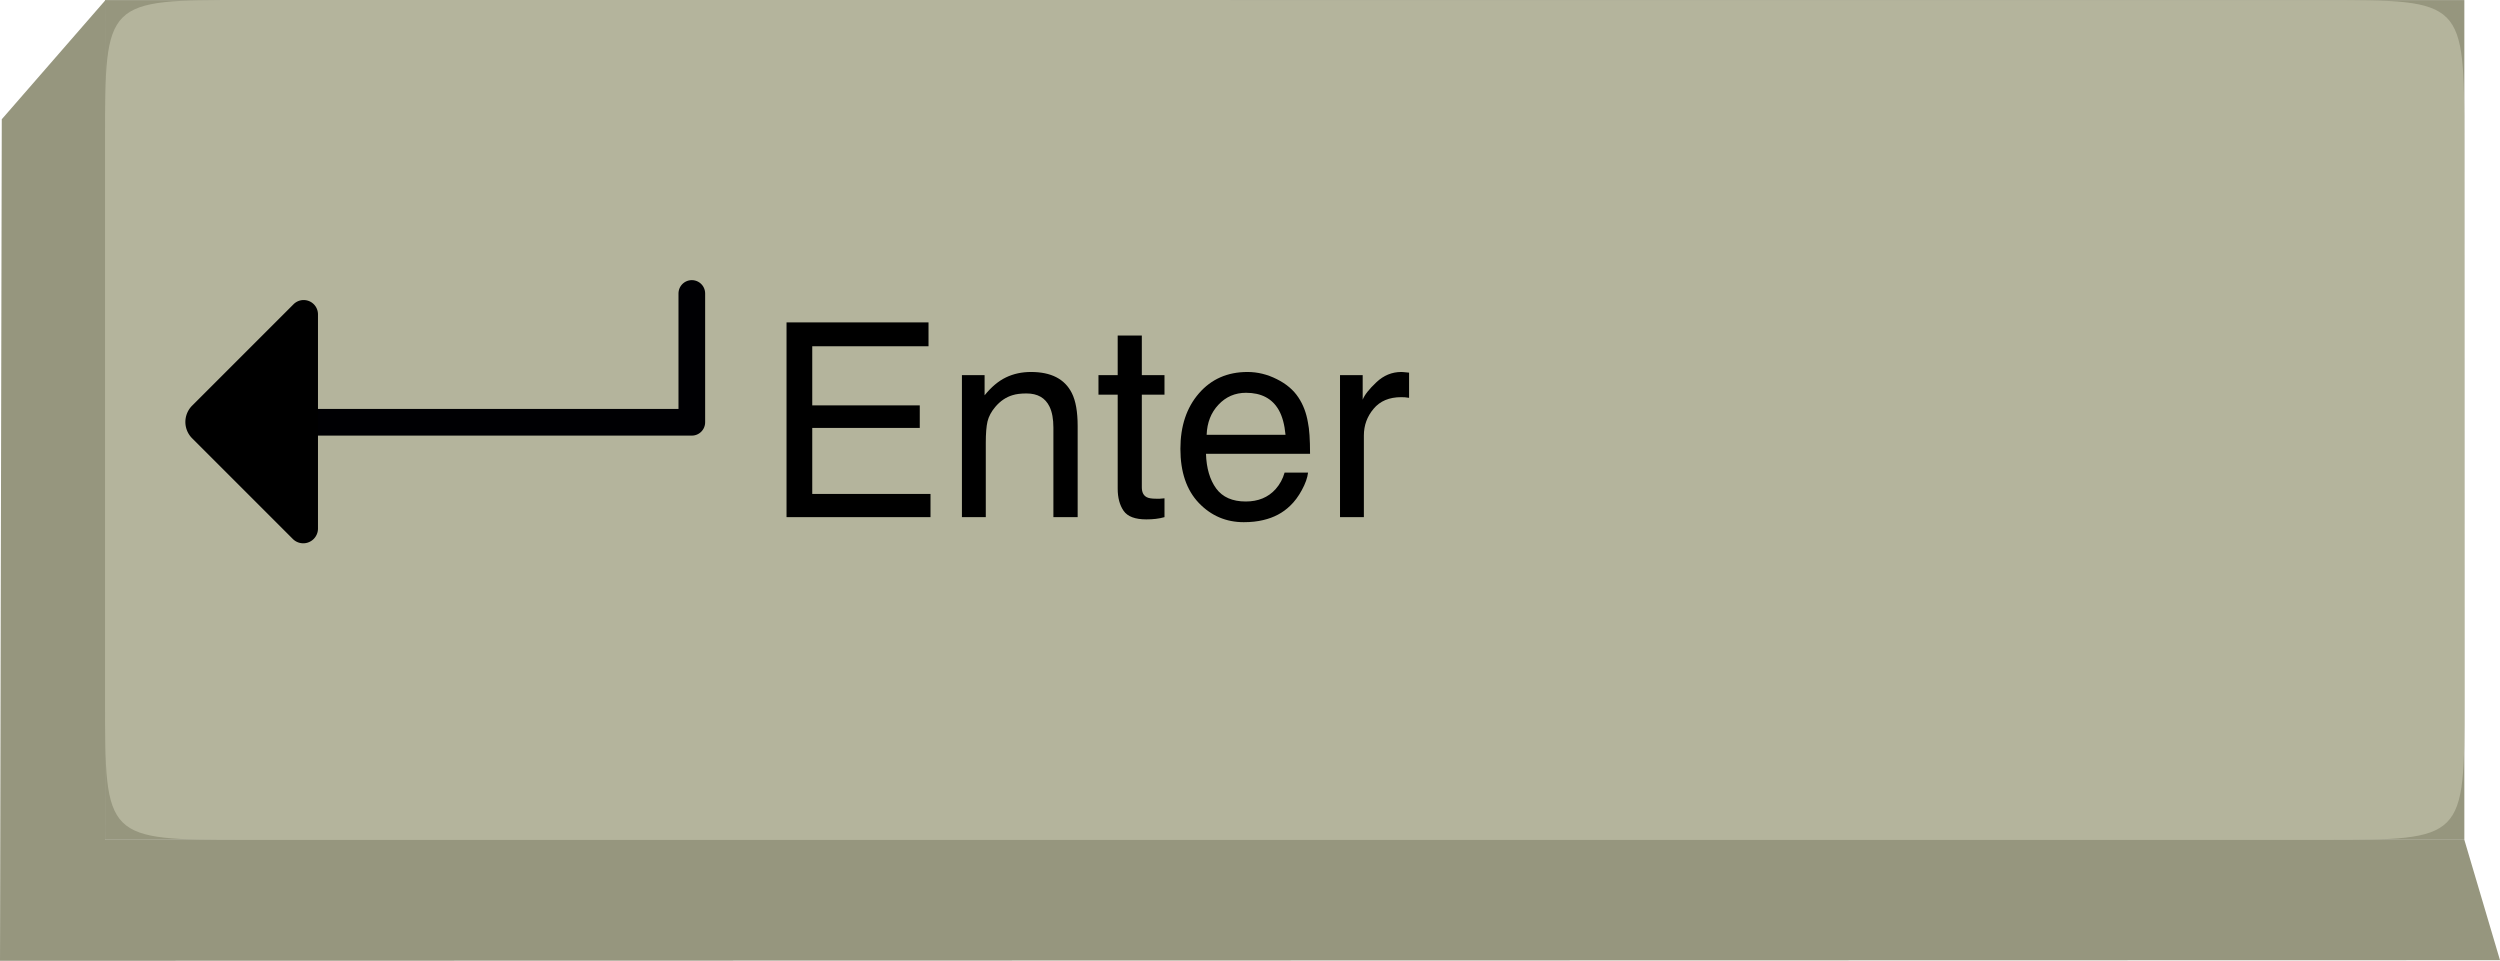 <?xml version="1.0" encoding="UTF-8" standalone="no"?>
<!-- Created with Inkscape (http://www.inkscape.org/) -->

<svg
   version="1.1"
   id="svg176"
   width="1406.893"
   height="540.703"
   viewBox="0 0 1406.893 540.703"
   sodipodi:docname="website for ai.svg"
   xml:space="preserve"
   inkscape:version="1.2.2 (b0a8486541, 2022-12-01)"
   xmlns:inkscape="http://www.inkscape.org/namespaces/inkscape"
   xmlns:sodipodi="http://sodipodi.sourceforge.net/DTD/sodipodi-0.dtd"
   xmlns="http://www.w3.org/2000/svg"
   xmlns:svg="http://www.w3.org/2000/svg"><defs
     id="defs180"><linearGradient
       id="linearGradient1486"
       inkscape:swatch="solid"><stop
         style="stop-color:#000000;stop-opacity:1;"
         offset="0"
         id="stop1484" /></linearGradient><inkscape:path-effect
       effect="fillet_chamfer"
       id="path-effect55627-36"
       is_visible="true"
       lpeversion="1"
       nodesatellites_param="F,0,0,1,0,19.441,0,1 @ F,0,0,1,0,12.981,0,1 @ F,0,0,1,0,20.008,0,1"
       unit="px"
       method="auto"
       mode="F"
       radius="0"
       chamfer_steps="1"
       flexible="false"
       use_knot_distance="true"
       apply_no_radius="true"
       apply_with_radius="true"
       only_selected="false"
       hide_knots="false" /></defs><sodipodi:namedview
     id="namedview178"
     pagecolor="#ffffff"
     bordercolor="#000000"
     borderopacity="0.25"
     inkscape:showpageshadow="2"
     inkscape:pageopacity="0.0"
     inkscape:pagecheckerboard="0"
     inkscape:deskcolor="#d1d1d1"
     showgrid="false"
     showguides="false"
     inkscape:zoom="0.062500002"
     inkscape:cx="5791.9998"
     inkscape:cy="5039.9999"
     inkscape:window-width="1920"
     inkscape:window-height="1011"
     inkscape:window-x="0"
     inkscape:window-y="0"
     inkscape:window-maximized="1"
     inkscape:current-layer="g182"><inkscape:grid
       type="xygrid"
       id="grid2722" /></sodipodi:namedview><g
     inkscape:groupmode="layer"
     inkscape:label="Image"
     id="g182"
     transform="translate(-14080.331,20217.592)"><path
       id="rect83864-5-8"
       style="opacity:0;stroke-width:20.011;stroke-linecap:round;stroke-linejoin:round"
       d="m 13796.275,-20715.457 h 1505.813 v 995.729 h -1505.813 z" /><g
       id="g89133"><rect
         style="fill:#96967e;fill-opacity:1;stroke:none;stroke-width:1;stroke-linecap:round;stroke-linejoin:miter;stroke-dasharray:none"
         id="rect72891"
         width="1327.721"
         height="472.592"
         x="14139.441"
         y="-20217.553" /><path
         style="fill:#96967e;fill-opacity:1;stroke:none;stroke-width:1;stroke-linecap:round;stroke-linejoin:miter;stroke-dasharray:none"
         d="m 15467.163,-19744.961 20.061,67.736 -1406.893,0.336 0.999,-473.593 58.374,-67.071 -0.263,472.592 z"
         id="path72644"
         sodipodi:nodetypes="ccccccc" /><path
         id="rect16816-3-4-3-7-1-7-3-0"
         style="fill:#b4b49c;fill-opacity:1;stroke-width:14.976;stroke-linecap:round;stroke-linejoin:round"
         d="m 14218.441,-20217.592 1169.662,0.04 c 79,0 78.971,0 79,79 l 0.119,314.592 c 0.03,79 0,79 -79,79 h -1169.781 c -79,0 -79,0 -79,-79 v -314.631 c 0,-79 0,-79.003 79,-79 z"
         sodipodi:nodetypes="sssssssss" /><path
         d="m 14522.956,-20036.161 h 79.902 v 13.429 h -65.429 v 33.273 h 60.505 v 12.683 h -60.505 v 37.153 h 66.548 v 13.056 h -81.021 z m 40.51,0 z"
         id="path11201-5-6-32"
         style="font-size:99.8px;font-family:Helvetica;-inkscape-font-specification:'Helvetica, Normal';white-space:pre;stroke-width:15;stroke-linecap:round;stroke-linejoin:round" /><path
         d="m 14621.658,-20006.469 h 12.758 v 11.34 q 5.67,-7.012 12.011,-10.071 6.341,-3.059 14.1,-3.059 17.01,0 22.979,11.862 3.282,6.491 3.282,18.577 v 51.253 h -13.652 v -50.358 q 0,-7.311 -2.164,-11.788 -3.581,-7.46 -12.981,-7.46 -4.775,0 -7.834,0.97 -5.52,1.641 -9.698,6.565 -3.358,3.954 -4.402,8.207 -0.97,4.177 -0.97,12.011 v 41.853 h -13.429 z m 31.558,-1.939 z"
         id="path11203-6-2-0"
         style="font-size:99.8px;font-family:Helvetica;-inkscape-font-specification:'Helvetica, Normal';white-space:pre;stroke-width:15;stroke-linecap:round;stroke-linejoin:round" /><path
         d="m 14709.319,-20028.775 h 13.578 v 22.306 h 12.757 v 10.967 h -12.757 v 52.149 q 0,4.178 2.835,5.595 1.567,0.821 5.222,0.821 0.97,0 2.089,0 1.119,-0.08 2.611,-0.224 v 10.594 q -2.312,0.672 -4.849,0.97 -2.462,0.298 -5.371,0.298 -9.401,0 -12.758,-4.774 -3.357,-4.85 -3.357,-12.534 v -52.895 h -10.818 v -10.967 h 10.818 z"
         id="path11205-2-6-6"
         style="font-size:99.8px;font-family:Helvetica;-inkscape-font-specification:'Helvetica, Normal';white-space:pre;stroke-width:15;stroke-linecap:round;stroke-linejoin:round" /><path
         d="m 14782.357,-20008.259 q 8.505,0 16.488,4.029 7.982,3.954 12.16,10.295 4.029,6.043 5.372,14.1 1.194,5.521 1.194,17.607 h -58.565 q 0.373,12.161 5.744,19.547 5.372,7.311 16.637,7.311 10.52,0 16.786,-6.938 3.581,-4.029 5.073,-9.326 h 13.205 q -0.522,4.402 -3.506,9.848 -2.91,5.371 -6.565,8.803 -6.118,5.969 -15.145,8.058 -4.849,1.193 -10.967,1.193 -14.921,0 -25.291,-10.817 -10.37,-10.893 -10.37,-30.439 0,-19.248 10.445,-31.26 10.444,-12.011 27.305,-12.011 z m 21.412,35.363 q -0.821,-8.729 -3.805,-13.951 -5.521,-9.699 -18.428,-9.699 -9.251,0 -15.517,6.714 -6.267,6.64 -6.64,16.936 z m -22.68,-35.512 z"
         id="path11207-9-1-1"
         style="font-size:99.8px;font-family:Helvetica;-inkscape-font-specification:'Helvetica, Normal';white-space:pre;stroke-width:15;stroke-linecap:round;stroke-linejoin:round" /><path
         d="m 14834.431,-20006.469 h 12.758 v 13.802 q 1.566,-4.028 7.684,-9.773 6.118,-5.819 14.1,-5.819 0.373,0 1.269,0.08 0.895,0.07 3.058,0.298 v 14.175 q -1.193,-0.223 -2.238,-0.298 -0.97,-0.08 -2.163,-0.08 -10.147,0 -15.593,6.565 -5.446,6.491 -5.446,14.996 v 45.956 h -13.429 z"
         id="path11209-1-8-5"
         style="font-size:99.8px;font-family:Helvetica;-inkscape-font-specification:'Helvetica, Normal';white-space:pre;stroke-width:15;stroke-linecap:round;stroke-linejoin:round" /><path
         style="fill:none;stroke:#000003;stroke-width:15;stroke-linecap:round;stroke-linejoin:round;stroke-dasharray:none;stroke-opacity:1"
         d="m 14469.655,-20052.447 v 72.5 h -211.228"
         id="path45726-7-2-7-5" /><path
         style="fill:#000000;fill-opacity:1;stroke:none;stroke-width:20;stroke-linecap:round;stroke-linejoin:round;stroke-dasharray:none;stroke-opacity:1"
         d="m 14245.527,-20046.378 -57.074,57.074 a 12.981,12.981 90 0 0 0,18.358 l 56.673,56.673 a 8.288,8.288 157.5 0 0 14.148,-5.86 v -120.551 a 8.053,8.053 22.5 0 0 -13.747,-5.694 z"
         id="path55625-4"
         inkscape:path-effect="#path-effect55627-36"
         inkscape:original-d="m 14259.274,-20060.125 -80,80 80,80 z" /></g></g></svg>
